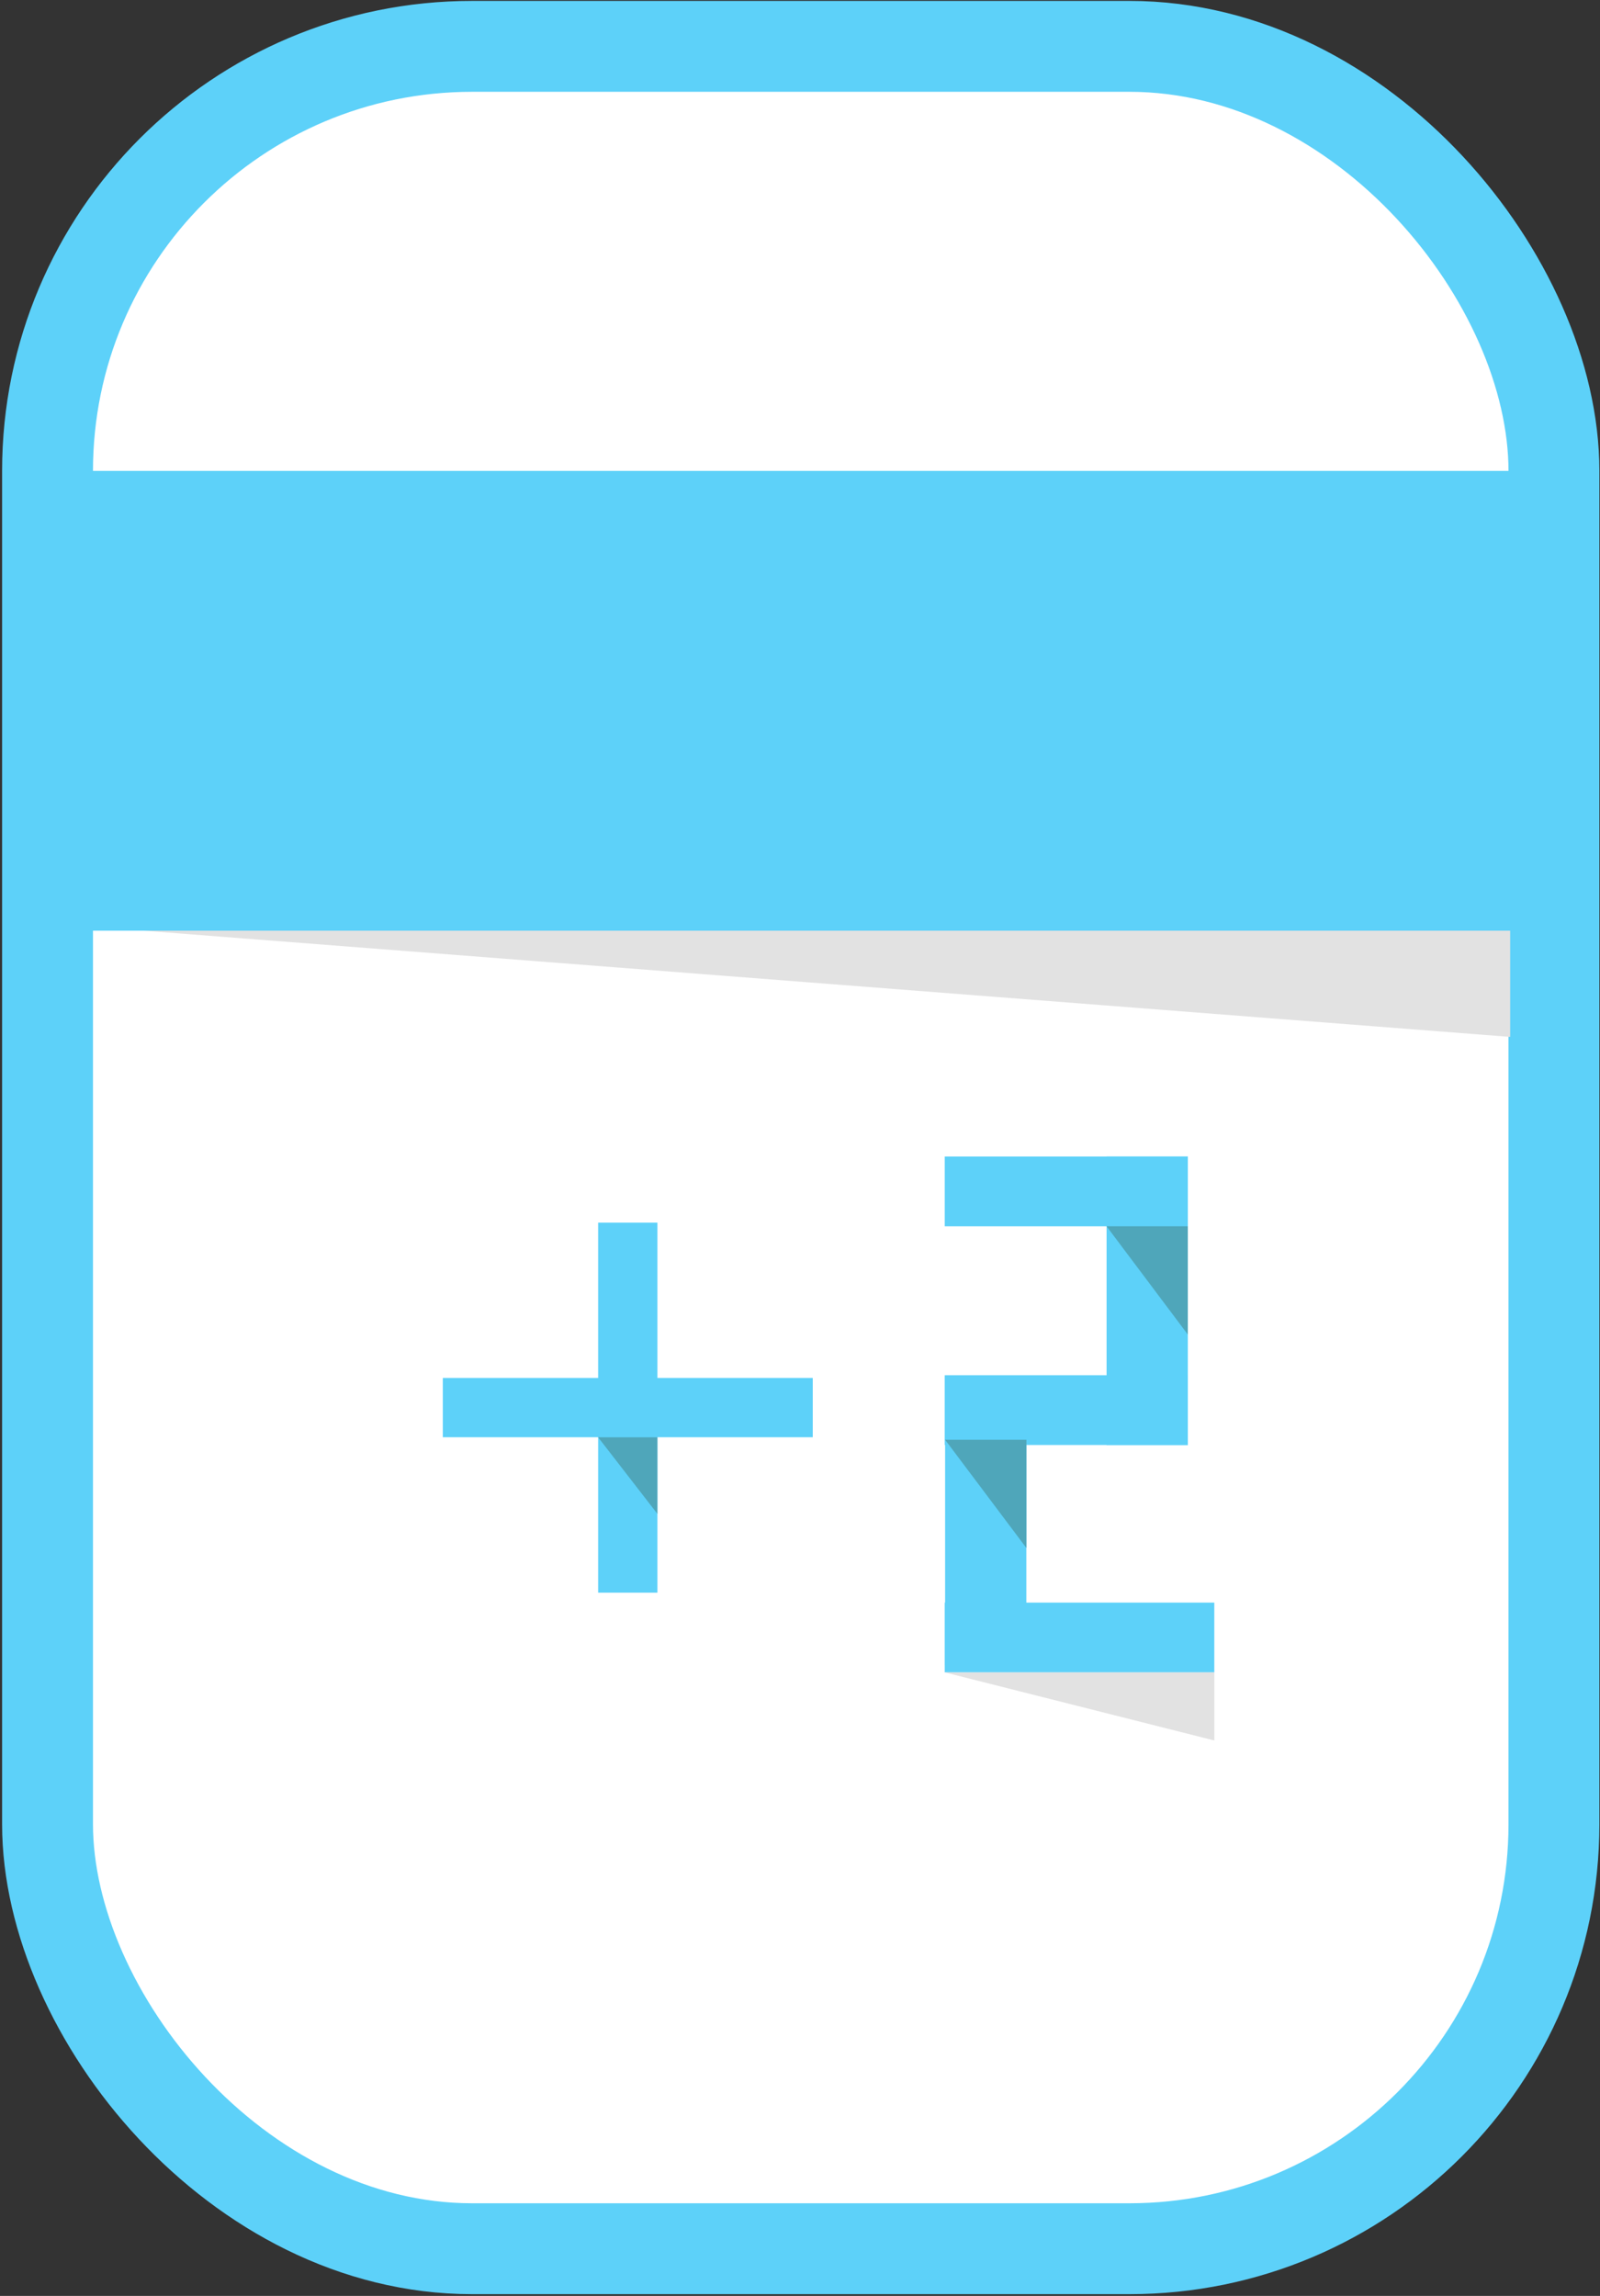 <svg xmlns="http://www.w3.org/2000/svg" viewBox="0 0 228.87 328.37"><rect x="0" y="0" width="228.87" height="328.37" fill="#333333" stroke="none"/><defs><style>.cls-1{fill:#fff;stroke:#5dd1f9;stroke-miterlimit:10;stroke-width:13px;}.cls-2{fill:#5dd1f9;}.cls-3{fill:#4fa6ba;}.cls-4{fill:#e2e2e2;}</style></defs><title>SUPER BUGS</title><g id="图层_7" data-name="图层 7"><rect class="cls-1" x="6.8" y="6.63" width="215.48" height="314.99" rx="60.72" ry="60.72"/><rect class="cls-2" x="158.29" y="165.41" width="11.62" height="41.26"/><rect class="cls-2" x="135.19" y="196.9" width="11.62" height="41.26"/><rect class="cls-2" x="149.43" y="214.92" width="9.98" height="38.56" transform="translate(-79.78 388.62) rotate(-90)"/><rect class="cls-2" x="147.54" y="184.3" width="9.98" height="34.77" transform="translate(-49.16 354.21) rotate(-90)"/><rect class="cls-2" x="147.54" y="153.01" width="9.98" height="34.77" transform="translate(-17.87 322.93) rotate(-90)"/><polygon class="cls-3" points="169.91 175.39 169.91 190.87 158.29 175.39 169.91 175.39"/><polygon class="cls-3" points="146.82 205.92 146.82 221.4 135.19 205.92 146.82 205.92"/><rect class="cls-2" x="85.56" y="174.87" width="8.48" height="52.92"/><rect class="cls-2" x="85.56" y="174.87" width="8.48" height="52.92" transform="translate(-111.53 291.12) rotate(-90)"/><polygon class="cls-3" points="94.04 205.57 94.04 216.52 85.56 205.57 94.04 205.57"/><polygon class="cls-4" points="135.14 239.19 173.7 239.19 173.7 248.93 135.14 239.19"/><polygon class="cls-4" points="13.48 132.56 216.02 132.56 216.02 148.3 13.48 132.56"/><rect class="cls-2" x="6.8" y="67.35" width="215.48" height="65.76"/></g></svg>